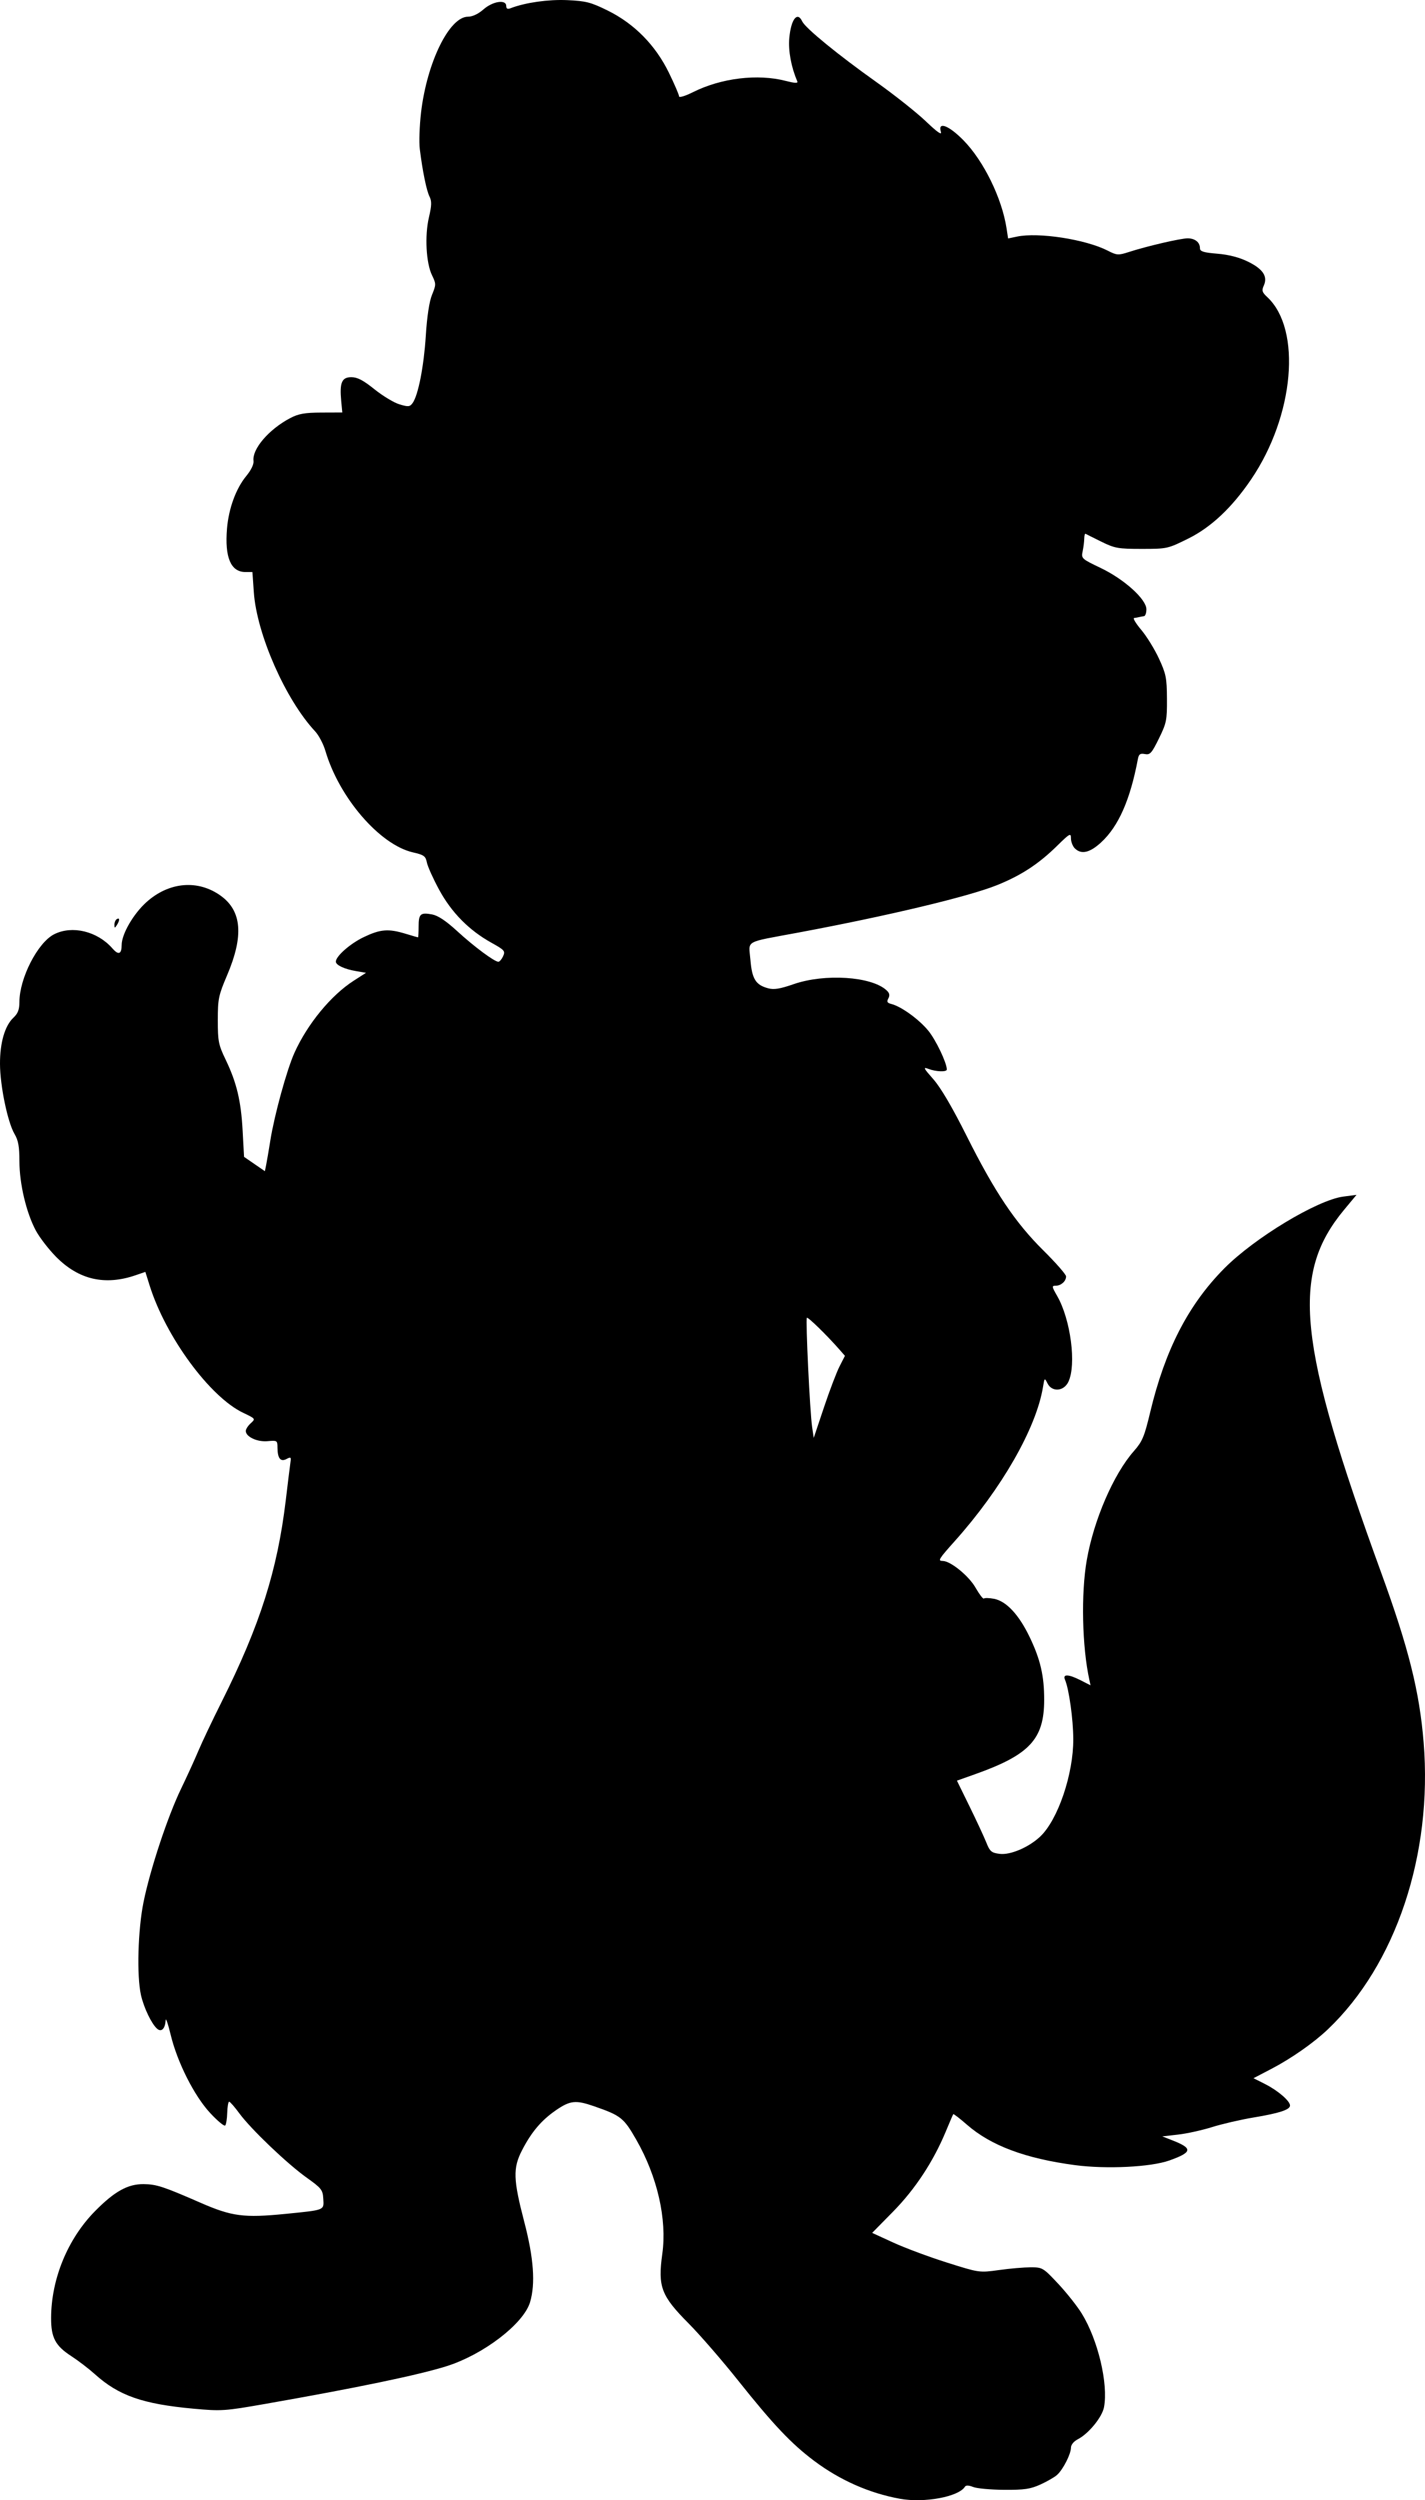 <?xml version="1.0" encoding="UTF-8" standalone="no"?>
<!-- Created with Inkscape (http://www.inkscape.org/) -->

<svg
   width="154.896mm"
   height="271.585mm"
   viewBox="0 0 154.896 271.585"
   version="1.1"
   id="svg1"
   xml:space="preserve"
   inkscape:version="1.3 (0e150ed6c4, 2023-07-21)"
   sodipodi:docname="ferret2clip.svg"
   xmlns:inkscape="http://www.inkscape.org/namespaces/inkscape"
   xmlns:sodipodi="http://sodipodi.sourceforge.net/DTD/sodipodi-0.dtd"
   xmlns="http://www.w3.org/2000/svg"
   xmlns:svg="http://www.w3.org/2000/svg"><sodipodi:namedview
     id="namedview1"
     pagecolor="#ffffff"
     bordercolor="#000000"
     borderopacity="0.25"
     inkscape:showpageshadow="2"
     inkscape:pageopacity="0.0"
     inkscape:pagecheckerboard="0"
     inkscape:deskcolor="#d1d1d1"
     inkscape:document-units="mm"
     inkscape:zoom="0.26124263"
     inkscape:cx="145.45865"
     inkscape:cy="334.93767"
     inkscape:window-width="1350"
     inkscape:window-height="1237"
     inkscape:window-x="307"
     inkscape:window-y="54"
     inkscape:window-maximized="0"
     inkscape:current-layer="layer1" /><defs
     id="defs1" /><g
     inkscape:label="Layer 1"
     inkscape:groupmode="layer"
     id="layer1"
     transform="translate(-227.444,-12.676)"><path
       style="fill:#000000"
       d="M 325.27,284.106 C 321.943,283.503 318.756,282.096 315.944,279.991 313.476,278.144 311.481,276.037 307.681,271.267 305.943,269.084 303.514,266.286 302.285,265.049 299.307,262.053 298.937,261.072 299.435,257.508 299.961,253.748 298.901,249.107 296.598,245.09 295.241,242.723 294.935,242.48 292.022,241.469 290.025,240.775 289.417,240.839 287.873,241.902 286.286,242.995 285.203,244.276 284.177,246.273 283.191,248.19 283.232,249.439 284.428,254.017 285.46,257.966 285.661,260.749 285.06,262.755 284.36,265.09 280.019,268.424 276.027,269.692 273.022,270.646 266.258,272.054 256.278,273.801 251.839,274.578 251.517,274.6 248.473,274.321 242.947,273.815 240.351,272.907 237.757,270.573 237.102,269.983 235.947,269.1 235.19,268.609 233.46,267.489 232.993,266.606 232.999,264.467 233.011,260.226 234.801,255.876 237.776,252.859 239.884,250.722 241.334,249.914 243.039,249.927 244.439,249.938 245.19,250.183 249.225,251.945 252.649,253.44 253.957,253.612 258.473,253.161 262.801,252.729 262.66,252.785 262.585,251.52 262.528,250.551 262.386,250.371 260.79,249.234 258.665,247.721 254.72,243.956 253.46,242.24 252.948,241.543 252.45,240.973 252.353,240.973 252.256,240.974 252.162,241.515 252.144,242.176 252.125,242.836 252.025,243.46 251.92,243.563 251.816,243.666 251.087,243.06 250.3,242.216 248.564,240.355 246.718,236.702 245.994,233.696 245.714,232.532 245.47,231.817 245.453,232.108 245.399,233.032 245.002,233.448 244.542,233.065 243.939,232.566 243.081,230.787 242.766,229.386 242.294,227.287 242.434,222.292 243.05,219.271 243.776,215.709 245.671,209.992 247.12,206.991 247.758,205.671 248.604,203.819 249.002,202.874 249.399,201.929 250.538,199.531 251.534,197.544 255.698,189.23 257.596,183.265 258.509,175.62 258.744,173.655 258.975,171.785 259.023,171.464 259.099,170.956 259.042,170.917 258.587,171.161 257.941,171.506 257.611,171.091 257.605,169.924 257.601,169.15 257.566,169.127 256.539,169.225 255.41,169.332 254.161,168.749 254.161,168.114 254.161,167.922 254.403,167.545 254.699,167.278 255.233,166.795 255.226,166.786 253.881,166.146 250.26,164.425 245.463,157.903 243.708,152.313 L 243.244,150.835 242.198,151.195 C 238.847,152.35 235.995,151.689 233.525,149.185 232.723,148.371 231.737,147.09 231.334,146.337 230.3,144.403 229.555,141.255 229.555,138.816 229.555,137.228 229.433,136.55 229.023,135.854 228.274,134.586 227.451,130.614 227.444,128.24 227.438,125.93 227.971,124.099 228.907,123.22 229.392,122.764 229.555,122.336 229.555,121.518 229.555,118.945 231.534,115.079 233.318,114.167 235.281,113.163 238.042,113.832 239.672,115.707 240.323,116.455 240.668,116.325 240.668,115.331 240.668,114.147 241.937,111.952 243.364,110.669 245.817,108.464 248.981,108.197 251.451,109.987 253.732,111.639 253.947,114.349 252.135,118.602 251.197,120.803 251.12,121.174 251.119,123.497 251.119,125.78 251.196,126.171 251.961,127.759 253.167,130.265 253.639,132.228 253.817,135.483 L 253.973,138.341 255.105,139.119 256.237,139.898 256.383,139.172 C 256.464,138.773 256.662,137.612 256.823,136.594 257.268,133.792 258.625,128.859 259.458,127.019 260.872,123.895 263.432,120.785 265.887,119.21 L 267.231,118.347 266.132,118.16 C 264.876,117.945 263.951,117.511 263.951,117.135 263.951,116.543 265.515,115.17 266.994,114.465 268.791,113.608 269.658,113.538 271.516,114.101 272.23,114.318 272.844,114.497 272.881,114.498 272.917,114.5 272.947,113.972 272.947,113.326 272.947,111.947 273.144,111.769 274.412,112.007 275.056,112.128 275.924,112.705 277.143,113.824 278.971,115.501 281.187,117.147 281.617,117.147 281.749,117.147 281.981,116.875 282.133,116.543 282.386,115.987 282.287,115.872 280.878,115.091 278.446,113.744 276.539,111.819 275.196,109.357 274.543,108.159 273.937,106.818 273.849,106.378 273.707,105.669 273.534,105.542 272.326,105.265 268.72,104.438 264.308,99.323 262.813,94.237 262.595,93.496 262.094,92.544 261.698,92.12 258.481,88.675 255.354,81.578 255.033,76.996 L 254.881,74.814 H 254.124 C 252.53,74.814 251.857,73.225 252.12,70.084 252.304,67.895 253.097,65.735 254.217,64.378 254.742,63.741 255.047,63.105 255,62.743 254.831,61.458 256.667,59.315 258.978,58.099 259.896,57.617 260.551,57.5 262.383,57.492 L 264.652,57.483 264.534,56.241 C 264.344,54.244 264.596,53.647 265.632,53.647 266.289,53.647 266.923,53.978 268.148,54.961 269.048,55.684 270.273,56.422 270.869,56.6 271.824,56.886 271.992,56.87 272.288,56.466 272.899,55.631 273.515,52.5 273.728,49.149 273.863,47.028 274.106,45.43 274.406,44.694 274.855,43.595 274.855,43.505 274.404,42.577 273.758,41.249 273.6,38.284 274.069,36.281 274.37,34.999 274.383,34.527 274.133,34.032 273.808,33.391 273.377,31.286 273.075,28.87 272.981,28.121 273.043,26.335 273.211,24.901 273.852,19.45 276.286,14.489 278.319,14.489 278.804,14.489 279.434,14.191 279.999,13.695 281.012,12.805 282.472,12.588 282.472,13.326 282.472,13.623 282.612,13.697 282.935,13.573 284.539,12.953 287.052,12.596 289.129,12.692 291.138,12.784 291.676,12.923 293.494,13.819 296.394,15.248 298.693,17.582 300.156,20.583 300.762,21.825 301.257,22.977 301.257,23.142 301.257,23.313 301.913,23.115 302.779,22.683 305.846,21.152 309.802,20.673 312.851,21.464 313.809,21.712 314.202,21.733 314.115,21.53 313.446,19.973 313.115,18.186 313.239,16.813 313.425,14.763 314.117,13.87 314.644,15 314.983,15.726 318.514,18.613 322.688,21.579 324.653,22.974 327.079,24.897 328.08,25.851 329.341,27.053 329.843,27.403 329.716,26.99 329.357,25.828 330.585,26.297 332.186,27.932 334.371,30.166 336.347,34.197 336.85,37.449 L 337.025,38.58 337.993,38.376 C 340.322,37.884 345.449,38.677 347.844,39.899 348.857,40.416 348.992,40.424 350.158,40.048 352.13,39.411 355.77,38.566 356.539,38.566 357.34,38.566 357.878,38.996 357.878,39.639 357.878,39.99 358.25,40.108 359.769,40.235 361.021,40.34 362.144,40.631 363.095,41.096 364.729,41.895 365.268,42.709 364.818,43.696 364.572,44.237 364.627,44.42 365.199,44.953 368.958,48.459 368.125,57.852 363.444,64.745 361.357,67.818 359.094,69.947 356.604,71.181 354.379,72.284 354.305,72.3 351.548,72.3 348.984,72.3 348.617,72.235 347.162,71.519 346.289,71.089 345.515,70.702 345.443,70.659 345.37,70.616 345.306,70.848 345.301,71.176 345.295,71.503 345.217,72.128 345.126,72.565 344.966,73.338 345.015,73.384 347.078,74.368 349.646,75.594 352.057,77.77 352.057,78.863 352.057,79.255 351.938,79.591 351.793,79.609 351.647,79.627 351.409,79.672 351.263,79.708 351.118,79.745 350.873,79.789 350.719,79.808 350.564,79.826 350.916,80.407 351.5,81.1 352.084,81.792 352.947,83.191 353.419,84.209 354.189,85.872 354.277,86.312 354.291,88.574 354.305,90.91 354.242,91.22 353.417,92.899 352.632,94.497 352.454,94.694 351.892,94.586 351.372,94.487 351.232,94.592 351.125,95.156 350.296,99.558 349.023,102.439 347.139,104.176 345.902,105.316 344.972,105.526 344.271,104.825 344.042,104.596 343.855,104.11 343.855,103.744 343.855,103.129 343.74,103.192 342.334,104.57 340.329,106.536 338.437,107.771 335.816,108.826 332.735,110.067 323.962,112.16 314.222,113.978 308.227,115.097 308.83,114.754 309.014,116.943 309.187,119.013 309.584,119.656 310.913,120.023 311.569,120.204 312.195,120.105 313.717,119.579 317.102,118.41 322.14,118.735 323.791,120.23 324.134,120.54 324.192,120.779 324.008,121.122 323.809,121.494 323.878,121.621 324.347,121.739 325.411,122.008 327.338,123.403 328.346,124.632 329.175,125.644 330.361,128.127 330.361,128.851 330.361,129.139 329.199,129.101 328.372,128.787 327.753,128.551 327.815,128.683 328.9,129.911 329.701,130.818 330.959,132.959 332.516,136.065 335.582,142.181 337.789,145.471 340.879,148.529 342.225,149.861 343.326,151.12 343.326,151.326 343.326,151.849 342.784,152.336 342.204,152.336 341.755,152.336 341.767,152.426 342.362,153.461 343.829,156.018 344.467,160.936 343.571,162.787 343.067,163.828 341.788,163.915 341.303,162.943 340.992,162.319 340.981,162.328 340.816,163.339 340.085,167.817 336.314,174.397 331.214,180.093 329.481,182.029 329.356,182.234 329.913,182.234 330.757,182.234 332.749,183.852 333.479,185.13 333.899,185.865 334.31,186.4 334.392,186.318 334.474,186.236 334.964,186.248 335.481,186.345 336.836,186.6 338.205,188.073 339.389,190.549 340.538,192.952 340.945,194.718 340.945,197.305 340.945,201.599 339.371,203.293 333.415,205.407 L 331.461,206.101 332.842,208.918 C 333.602,210.468 334.419,212.228 334.659,212.829 335.044,213.795 335.213,213.938 336.102,214.052 337.258,214.201 339.267,213.347 340.507,212.179 342.439,210.361 344.127,205.391 344.109,201.573 344.099,199.412 343.639,196.132 343.206,195.133 342.93,194.497 343.594,194.526 344.931,195.208 L 345.986,195.746 345.854,195.142 C 345.064,191.54 344.94,185.786 345.574,182.15 346.335,177.784 348.48,172.82 350.689,170.31 351.617,169.256 351.832,168.743 352.468,166.081 354.086,159.303 356.61,154.406 360.519,150.46 363.806,147.142 370.634,143.025 373.465,142.655 L 374.897,142.467 373.555,144.079 C 367.718,151.094 368.477,158.518 377.595,183.557 380.565,191.714 381.74,196.416 382.191,201.946 383.182,214.115 379.183,226.083 371.775,233.119 370.225,234.591 367.809,236.279 365.616,237.422 L 363.697,238.423 364.955,239.056 C 366.339,239.753 367.668,240.895 367.668,241.386 367.668,241.846 366.537,242.218 363.699,242.691 362.316,242.921 360.292,243.389 359.201,243.731 358.11,244.073 356.444,244.44 355.5,244.547 L 353.784,244.743 354.897,245.178 C 357.122,246.047 357.056,246.466 354.555,247.358 352.533,248.078 347.72,248.317 344.311,247.866 338.893,247.148 335.146,245.745 332.524,243.451 331.757,242.781 331.099,242.276 331.061,242.329 331.023,242.383 330.657,243.233 330.248,244.219 328.893,247.478 326.914,250.483 324.518,252.917 L 322.247,255.224 324.564,256.286 C 325.839,256.87 328.46,257.845 330.39,258.453 333.896,259.559 333.899,259.559 336.032,259.261 337.206,259.097 338.758,258.963 339.48,258.963 340.759,258.964 340.836,259.01 342.467,260.749 343.387,261.732 344.544,263.191 345.036,263.993 346.797,266.856 347.925,271.614 347.448,274.16 347.245,275.24 345.781,277.031 344.603,277.641 344.158,277.871 343.855,278.243 343.855,278.56 343.855,279.244 342.999,280.924 342.352,281.509 342.077,281.758 341.26,282.23 340.538,282.557 339.444,283.053 338.783,283.149 336.579,283.134 335.124,283.123 333.61,282.984 333.215,282.823 332.755,282.636 332.439,282.624 332.337,282.79 331.657,283.891 327.919,284.587 325.27,284.106 Z M 318.699,161.106 319.288,159.953 318.674,159.254 C 317.299,157.69 315.263,155.705 315.149,155.819 314.996,155.972 315.482,166.082 315.72,167.68 L 315.896,168.869 317.003,165.564 C 317.612,163.746 318.375,161.74 318.699,161.106 Z M 239.878,113.128 C 239.876,112.882 239.993,112.607 240.138,112.517 240.473,112.31 240.473,112.66 240.138,113.178 239.917,113.52 239.881,113.513 239.878,113.128 Z"
       id="path2" /></g></svg>
